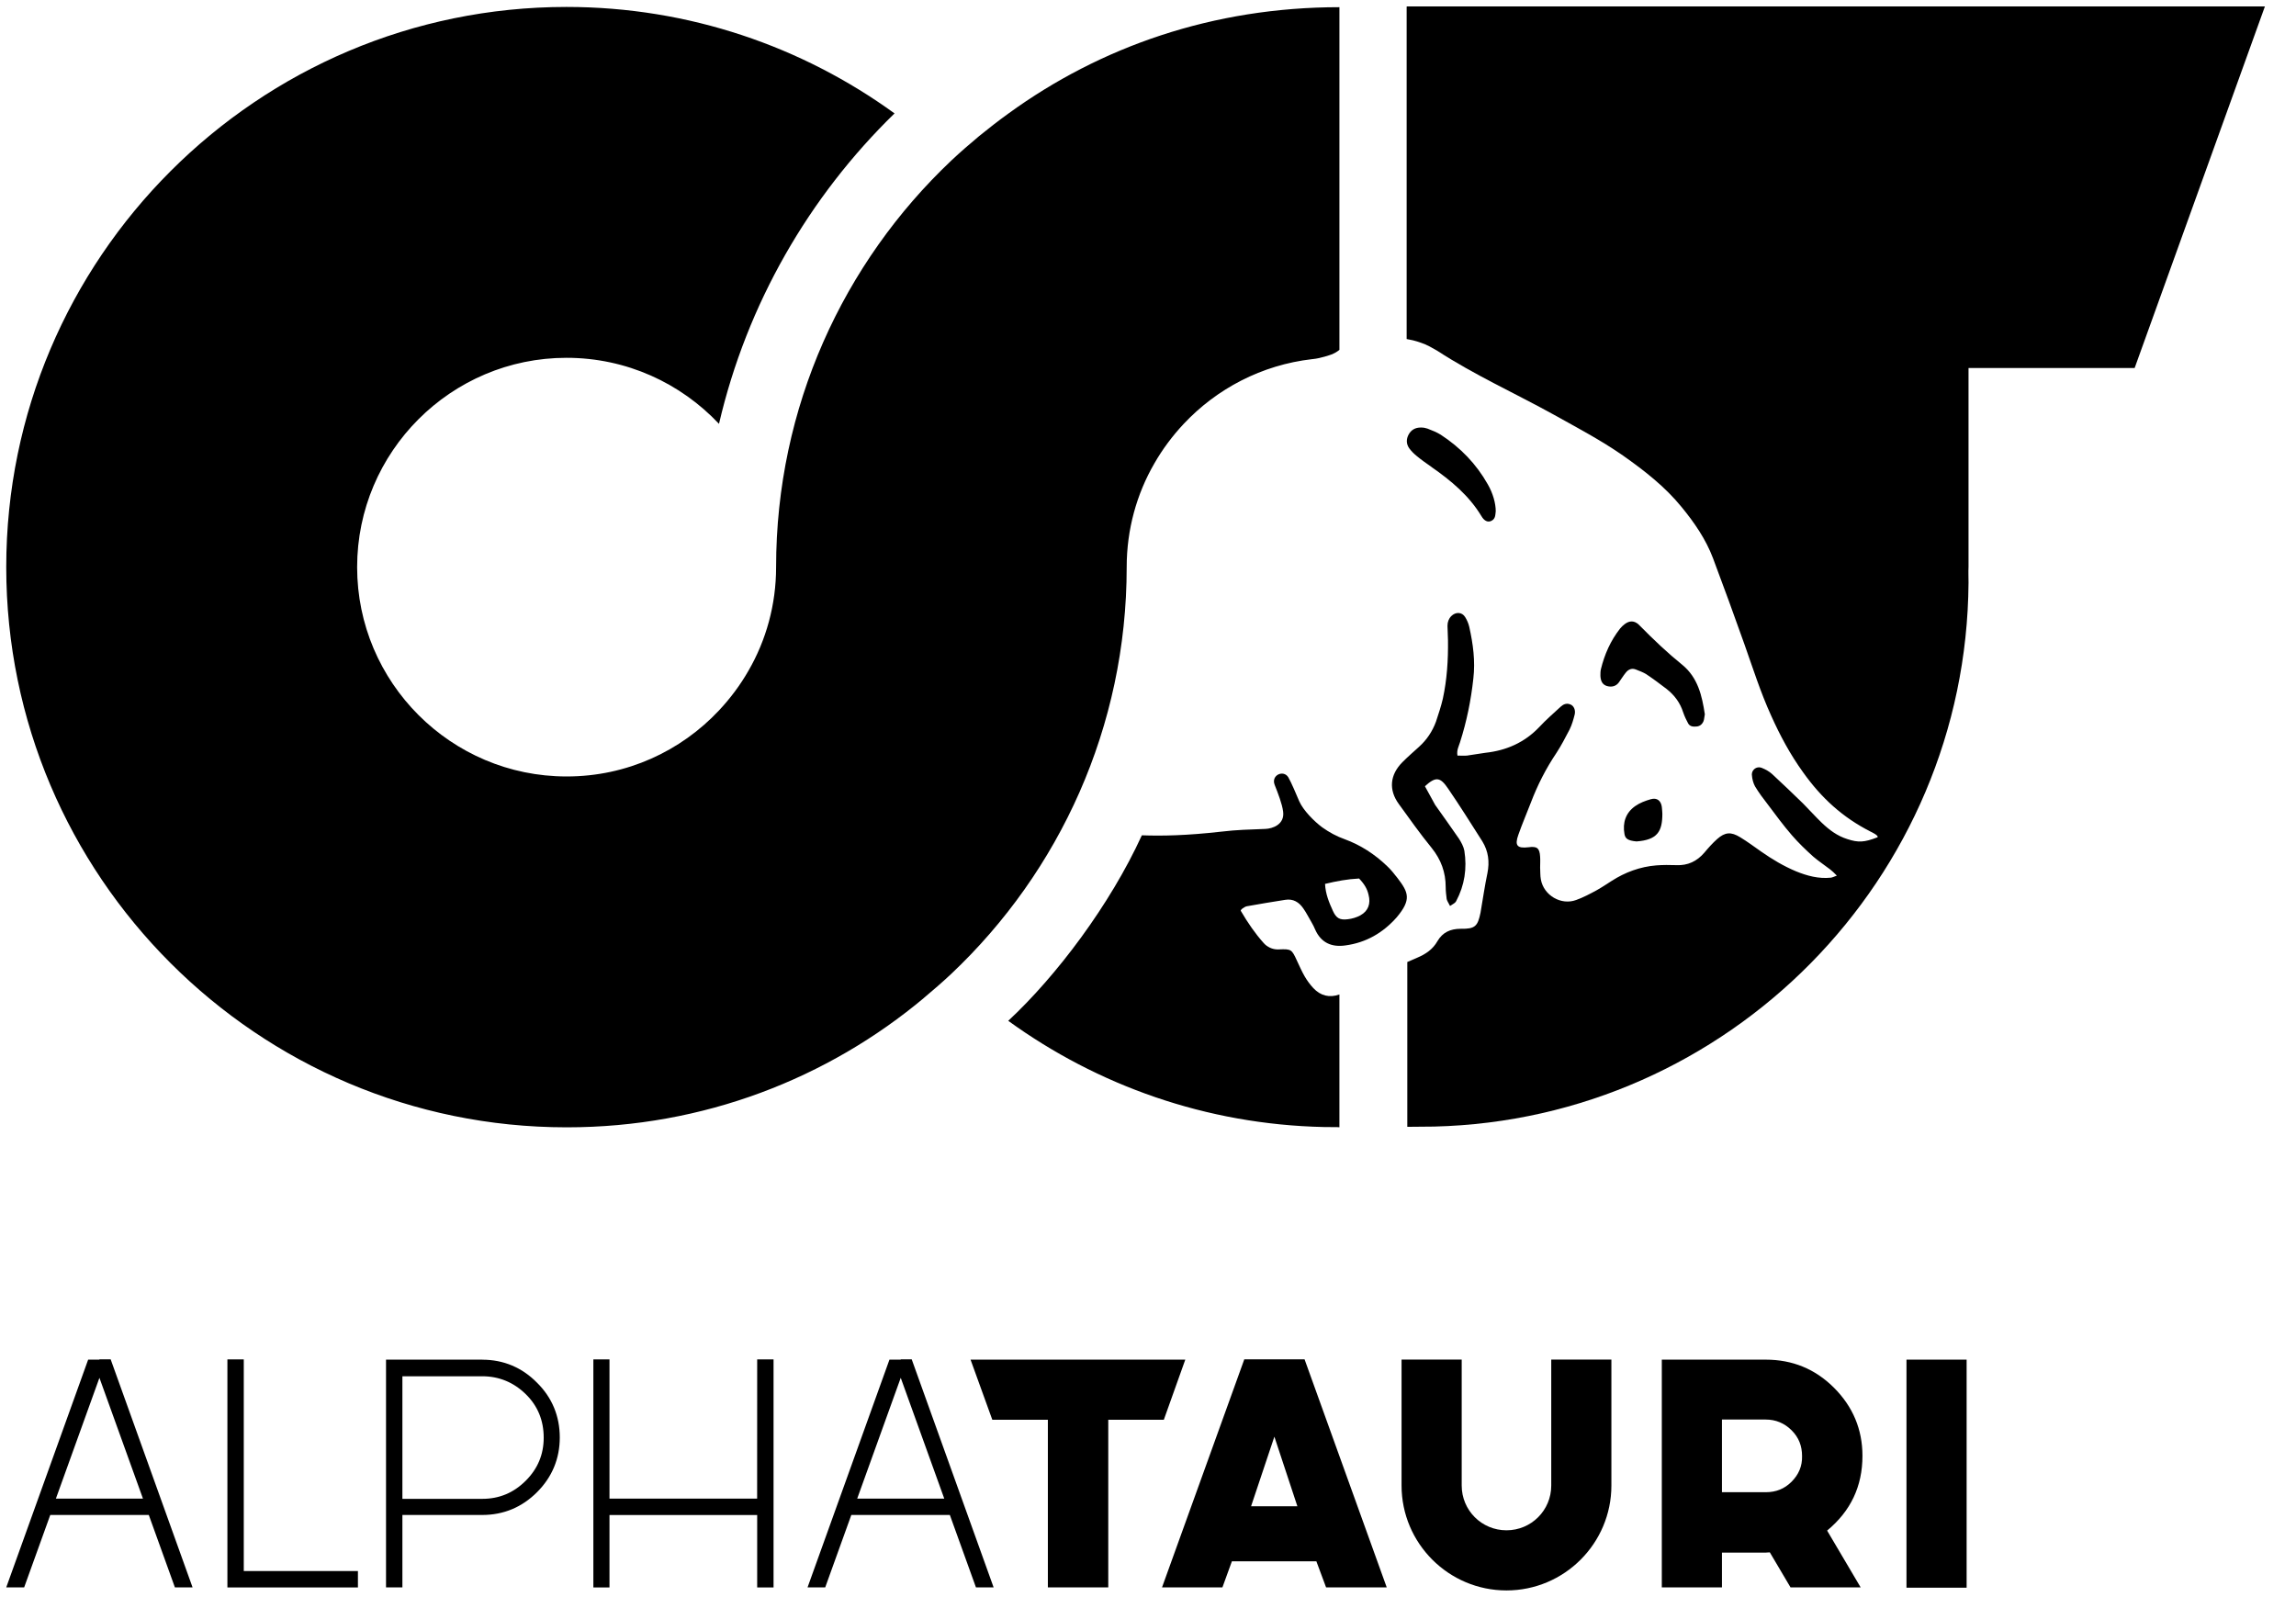 <svg id="icon-logo_full-v2" viewBox="0 0 46 32">
            <path d="M18.507 19.997c0.19-0.159 0.374-0.318 0.554-0.487 2.164-2.046 3.512-4.943 3.512-8.147 0-0.754 0.2-1.466 0.554-2.077 0.164-0.287 0.364-0.554 0.59-0.795 0.662-0.704 1.561-1.179 2.57-1.295l0.019-0.002c0.154-0.015 0.344-0.082 0.385-0.097 0.092-0.041 0.144-0.087 0.144-0.087v-6.866c-2.528 0-4.789 0.79-6.635 2.133-0.2 0.144-0.395 0.297-0.585 0.451-0.19 0.159-0.374 0.318-0.554 0.487-2.164 2.046-3.512 4.943-3.512 8.147 0 0.754-0.2 1.466-0.554 2.077-0.164 0.287-0.364 0.554-0.59 0.795-0.764 0.815-1.847 1.323-3.049 1.323-0.002 0-0.005 0-0.007 0h0c-2.312 0-4.194-1.882-4.194-4.194s1.882-4.194 4.194-4.194c1.205 0 2.287 0.508 3.056 1.323 0.559-2.405 1.805-4.553 3.517-6.22-1.846-1.338-4.117-2.133-6.573-2.133-6.189 0-11.224 5.035-11.224 11.224s5.035 11.224 11.224 11.224c0.004 0 0.008 0 0.013 0 2.727 0 5.225-0.978 7.162-2.603l-0.017 0.014zM27.998 17.592c-0.067-0.087-0.133-0.169-0.21-0.241-0.246-0.236-0.528-0.42-0.851-0.538-0.159-0.056-0.308-0.138-0.446-0.236-0.159-0.118-0.379-0.338-0.461-0.523-0.041-0.097-0.164-0.39-0.22-0.482-0.097-0.154-0.349-0.041-0.272 0.154 0.067 0.169 0.149 0.379 0.169 0.533 0.036 0.262-0.215 0.344-0.354 0.349-0.349 0.015-0.549 0.015-0.897 0.056-0.677 0.077-1.174 0.087-1.579 0.072-0.636 1.39-1.707 2.815-2.677 3.717 1.784 1.292 3.963 2.077 6.322 2.128 0.313 0 0.313 0.005 0.313 0.005v-2.661c-0.2 0.072-0.379 0.026-0.523-0.128-0.067-0.072-0.123-0.149-0.174-0.236-0.056-0.097-0.103-0.205-0.154-0.313-0.103-0.226-0.113-0.236-0.359-0.226-0.007 0-0.015 0.001-0.023 0.001-0.113 0-0.215-0.050-0.284-0.128l-0-0c-0.174-0.195-0.318-0.405-0.456-0.641-0.026-0.020 0.077-0.092 0.123-0.097 0.251-0.046 0.508-0.087 0.764-0.128 0.159-0.026 0.277 0.046 0.364 0.174 0.062 0.087 0.108 0.185 0.164 0.277 0.026 0.046 0.051 0.092 0.072 0.144 0.118 0.267 0.333 0.359 0.61 0.318 0.41-0.056 0.749-0.251 1.025-0.564 0.297-0.354 0.236-0.497 0.015-0.785zM27.254 18.341c-0.077 0.041-0.164 0.067-0.251 0.077-0.159 0.020-0.231-0.020-0.297-0.164-0.077-0.169-0.149-0.338-0.159-0.544 0.231-0.056 0.456-0.097 0.682-0.108 0.108 0.113 0.164 0.21 0.19 0.328 0.046 0.174-0.005 0.323-0.164 0.41zM28.68 9.357c0.39 0.272 0.749 0.569 1 0.984 0.056 0.097 0.128 0.128 0.195 0.097 0.092-0.041 0.082-0.128 0.092-0.195 0-0.159-0.056-0.359-0.159-0.538-0.231-0.41-0.549-0.738-0.943-0.995-0.082-0.051-0.174-0.087-0.267-0.123-0.037-0.013-0.080-0.021-0.124-0.021-0.003 0-0.007 0-0.010 0h0c-0.108 0-0.19 0.046-0.241 0.138s-0.051 0.19 0.010 0.277c0.041 0.056 0.092 0.108 0.149 0.154 0.092 0.077 0.195 0.149 0.297 0.22zM33.074 16.013c-0.108 0.031-0.22 0.072-0.313 0.138-0.19 0.133-0.256 0.333-0.215 0.559 0.015 0.092 0.067 0.133 0.241 0.149 0.42-0.031 0.518-0.2 0.518-0.554 0-0.026-0.005-0.077-0.010-0.133-0.015-0.128-0.097-0.195-0.22-0.159z"></path>
            <path d="M28.182 0.138v6.655l0.128 0.026c0.108 0.026 0.205 0.067 0.236 0.077 0.062 0.026 0.118 0.056 0.251 0.133 0.749 0.487 1.559 0.851 2.338 1.282 0.467 0.261 0.938 0.508 1.379 0.815 0.431 0.303 0.846 0.626 1.179 1.036 0.256 0.313 0.482 0.641 0.626 1.020 0.215 0.574 0.426 1.149 0.631 1.728 0.169 0.477 0.323 0.964 0.533 1.425 0.179 0.4 0.385 0.784 0.641 1.138 0.369 0.518 0.79 0.902 1.354 1.19 0 0 0.169 0.077 0.138 0.113-0.267 0.103-0.385 0.108-0.605 0.036-0.2-0.062-0.364-0.185-0.513-0.328-0.128-0.123-0.246-0.256-0.374-0.385-0.205-0.2-0.41-0.395-0.62-0.59-0.056-0.051-0.128-0.092-0.205-0.123-0.017-0.007-0.036-0.012-0.057-0.012-0.079 0-0.144 0.064-0.144 0.144 0 0.004 0 0.008 0.001 0.012l-0-0.001c0.005 0.077 0.026 0.159 0.062 0.226 0.077 0.128 0.169 0.251 0.261 0.369 0.154 0.205 0.308 0.415 0.477 0.61 0.133 0.154 0.282 0.297 0.431 0.431 0.108 0.092 0.226 0.169 0.338 0.256 0.041 0.031 0.077 0.067 0.133 0.123-0.056 0.020-0.087 0.036-0.118 0.041-0.246 0.026-0.477-0.036-0.702-0.128-0.246-0.103-0.477-0.241-0.697-0.395-0.138-0.097-0.277-0.2-0.42-0.287-0.185-0.113-0.303-0.103-0.461 0.036-0.092 0.082-0.174 0.174-0.256 0.272-0.149 0.174-0.333 0.262-0.564 0.251-0.133-0.005-0.267-0.005-0.4 0.005-0.323 0.026-0.626 0.138-0.897 0.313-0.097 0.062-0.195 0.128-0.297 0.185-0.133 0.072-0.267 0.144-0.41 0.195-0.302 0.113-0.651-0.092-0.708-0.41-0.015-0.077-0.010-0.159-0.015-0.241 0-0.072 0.005-0.144 0-0.215-0.010-0.174-0.062-0.215-0.236-0.19-0.226 0.026-0.277-0.036-0.2-0.251 0.077-0.22 0.169-0.431 0.251-0.646 0.133-0.349 0.302-0.682 0.513-0.995 0.097-0.149 0.179-0.308 0.262-0.467 0.046-0.092 0.077-0.2 0.103-0.303 0.020-0.092-0.020-0.174-0.087-0.2-0.077-0.031-0.138-0.005-0.195 0.046-0.144 0.133-0.292 0.261-0.426 0.405-0.297 0.313-0.661 0.472-1.082 0.518-0.123 0.015-0.246 0.041-0.369 0.056-0.062 0.005-0.123 0-0.19 0-0.020-0.108 0.026-0.185 0.051-0.267 0.133-0.415 0.22-0.841 0.267-1.277 0.041-0.349-0.005-0.692-0.082-1.036-0.015-0.067-0.046-0.138-0.082-0.195-0.062-0.103-0.19-0.108-0.277-0.021-0.051 0.051-0.077 0.118-0.077 0.195l0.010 0.292c0.005 0.395-0.020 0.784-0.103 1.169-0.036 0.154-0.087 0.308-0.138 0.461-0.072 0.195-0.185 0.364-0.338 0.502-0.113 0.103-0.226 0.2-0.333 0.308-0.251 0.251-0.282 0.554-0.072 0.841 0.215 0.297 0.426 0.595 0.656 0.877 0.19 0.236 0.282 0.492 0.282 0.785 0 0.082 0.010 0.159 0.020 0.241 0.010 0.041 0.036 0.077 0.067 0.138 0.051-0.036 0.103-0.056 0.123-0.097 0.169-0.318 0.22-0.656 0.164-1.010-0.015-0.082-0.062-0.169-0.108-0.241-0.154-0.226-0.318-0.451-0.477-0.677l-0.205-0.374c0.22-0.2 0.308-0.185 0.467 0.051 0.236 0.344 0.456 0.697 0.682 1.051 0.123 0.2 0.149 0.41 0.103 0.641-0.051 0.241-0.087 0.492-0.138 0.79-0.056 0.272-0.108 0.328-0.395 0.323-0.21 0-0.364 0.072-0.467 0.246-0.092 0.164-0.236 0.262-0.405 0.333l-0.2 0.087v3.302l0.538-0.005c5.891-0.144 10.665-4.958 10.706-10.896 0-0.108-0.005-0.215 0-0.323v-3.979h3.328l2.61-7.245h-17.192z"></path>
            <path d="M33.725 14.28c0.026 0.077 0.062 0.149 0.097 0.215 0.036 0.062 0.097 0.067 0.164 0.062 0.072-0.005 0.118-0.046 0.144-0.108 0.015-0.041 0.015-0.087 0.026-0.138-0.056-0.369-0.138-0.733-0.451-0.99-0.292-0.236-0.564-0.492-0.882-0.815-0.087-0.072-0.174-0.072-0.267-0.005-0.036 0.026-0.067 0.056-0.097 0.092-0.19 0.241-0.313 0.518-0.385 0.815-0.010 0.041-0.010 0.087-0.010 0.133 0.005 0.113 0.046 0.179 0.133 0.205 0.092 0.026 0.179 0.005 0.236-0.072 0.046-0.062 0.087-0.133 0.138-0.195 0.056-0.072 0.128-0.097 0.21-0.062 0.067 0.026 0.133 0.051 0.195 0.087 0.138 0.092 0.277 0.195 0.41 0.297 0.164 0.128 0.277 0.282 0.338 0.477zM4.884 27.237h-0.328v4.569h2.615v-0.328h-2.287zM36.745 27.806c-0.379-0.379-0.836-0.564-1.369-0.564h-2.082v4.563h1.205v-0.697h0.877l0.082-0.005 0.415 0.702h1.405l-0.672-1.138c0.472-0.39 0.708-0.887 0.708-1.497 0-0.528-0.19-0.984-0.569-1.364zM35.894 29.688c-0.144 0.144-0.313 0.21-0.518 0.21h-0.877v-1.456h0.877c0.2 0 0.374 0.072 0.518 0.215s0.21 0.313 0.21 0.518c0.005 0.2-0.067 0.369-0.21 0.513zM9.662 27.242h-1.928v4.563h0.328v-1.451h1.6c0.426 0 0.795-0.154 1.097-0.456s0.456-0.672 0.456-1.097c0-0.426-0.154-0.8-0.456-1.097-0.297-0.302-0.667-0.461-1.097-0.461zM10.534 29.667c-0.241 0.241-0.528 0.364-0.872 0.364h-1.6v-2.456h1.6c0.338 0 0.631 0.123 0.872 0.359s0.359 0.528 0.359 0.872c0 0.333-0.118 0.62-0.359 0.861zM1.992 27.242h-0.226l-1.641 4.563h0.359l0.523-1.451h1.974l0.523 1.451h0.354l-1.641-4.569h-0.226zM1.12 30.026l0.872-2.42 0.872 2.42h-1.743zM38.196 27.242h1.205v4.569h-1.205zM18.046 27.242h-0.226l-1.641 4.563h0.354l0.523-1.451h1.974l0.523 1.451h0.354l-1.641-4.569h-0.22zM17.174 30.026l0.872-2.42 0.872 2.42h-1.743zM23.747 27.242h-4.302l0.436 1.205h1.113v3.358h1.21v-3.358h1.113zM31.079 29.764c0 0.497-0.4 0.897-0.897 0.897s-0.897-0.4-0.897-0.897v-2.523h-1.205v2.523c0 1.159 0.943 2.102 2.102 2.102s2.102-0.943 2.102-2.102v-2.523h-1.205v2.523zM15.169 30.026h-2.958v-2.789h-0.323v4.569h0.323v-1.451h2.959v1.451h0.328v-4.569h-0.328zM24.927 27.242l-1.646 4.563h1.21l0.19-0.523h1.692l0.195 0.523h1.215l-1.646-4.569h-1.21zM25.065 30.18l0.467-1.395 0.461 1.395h-0.928z"></path>
        </svg>